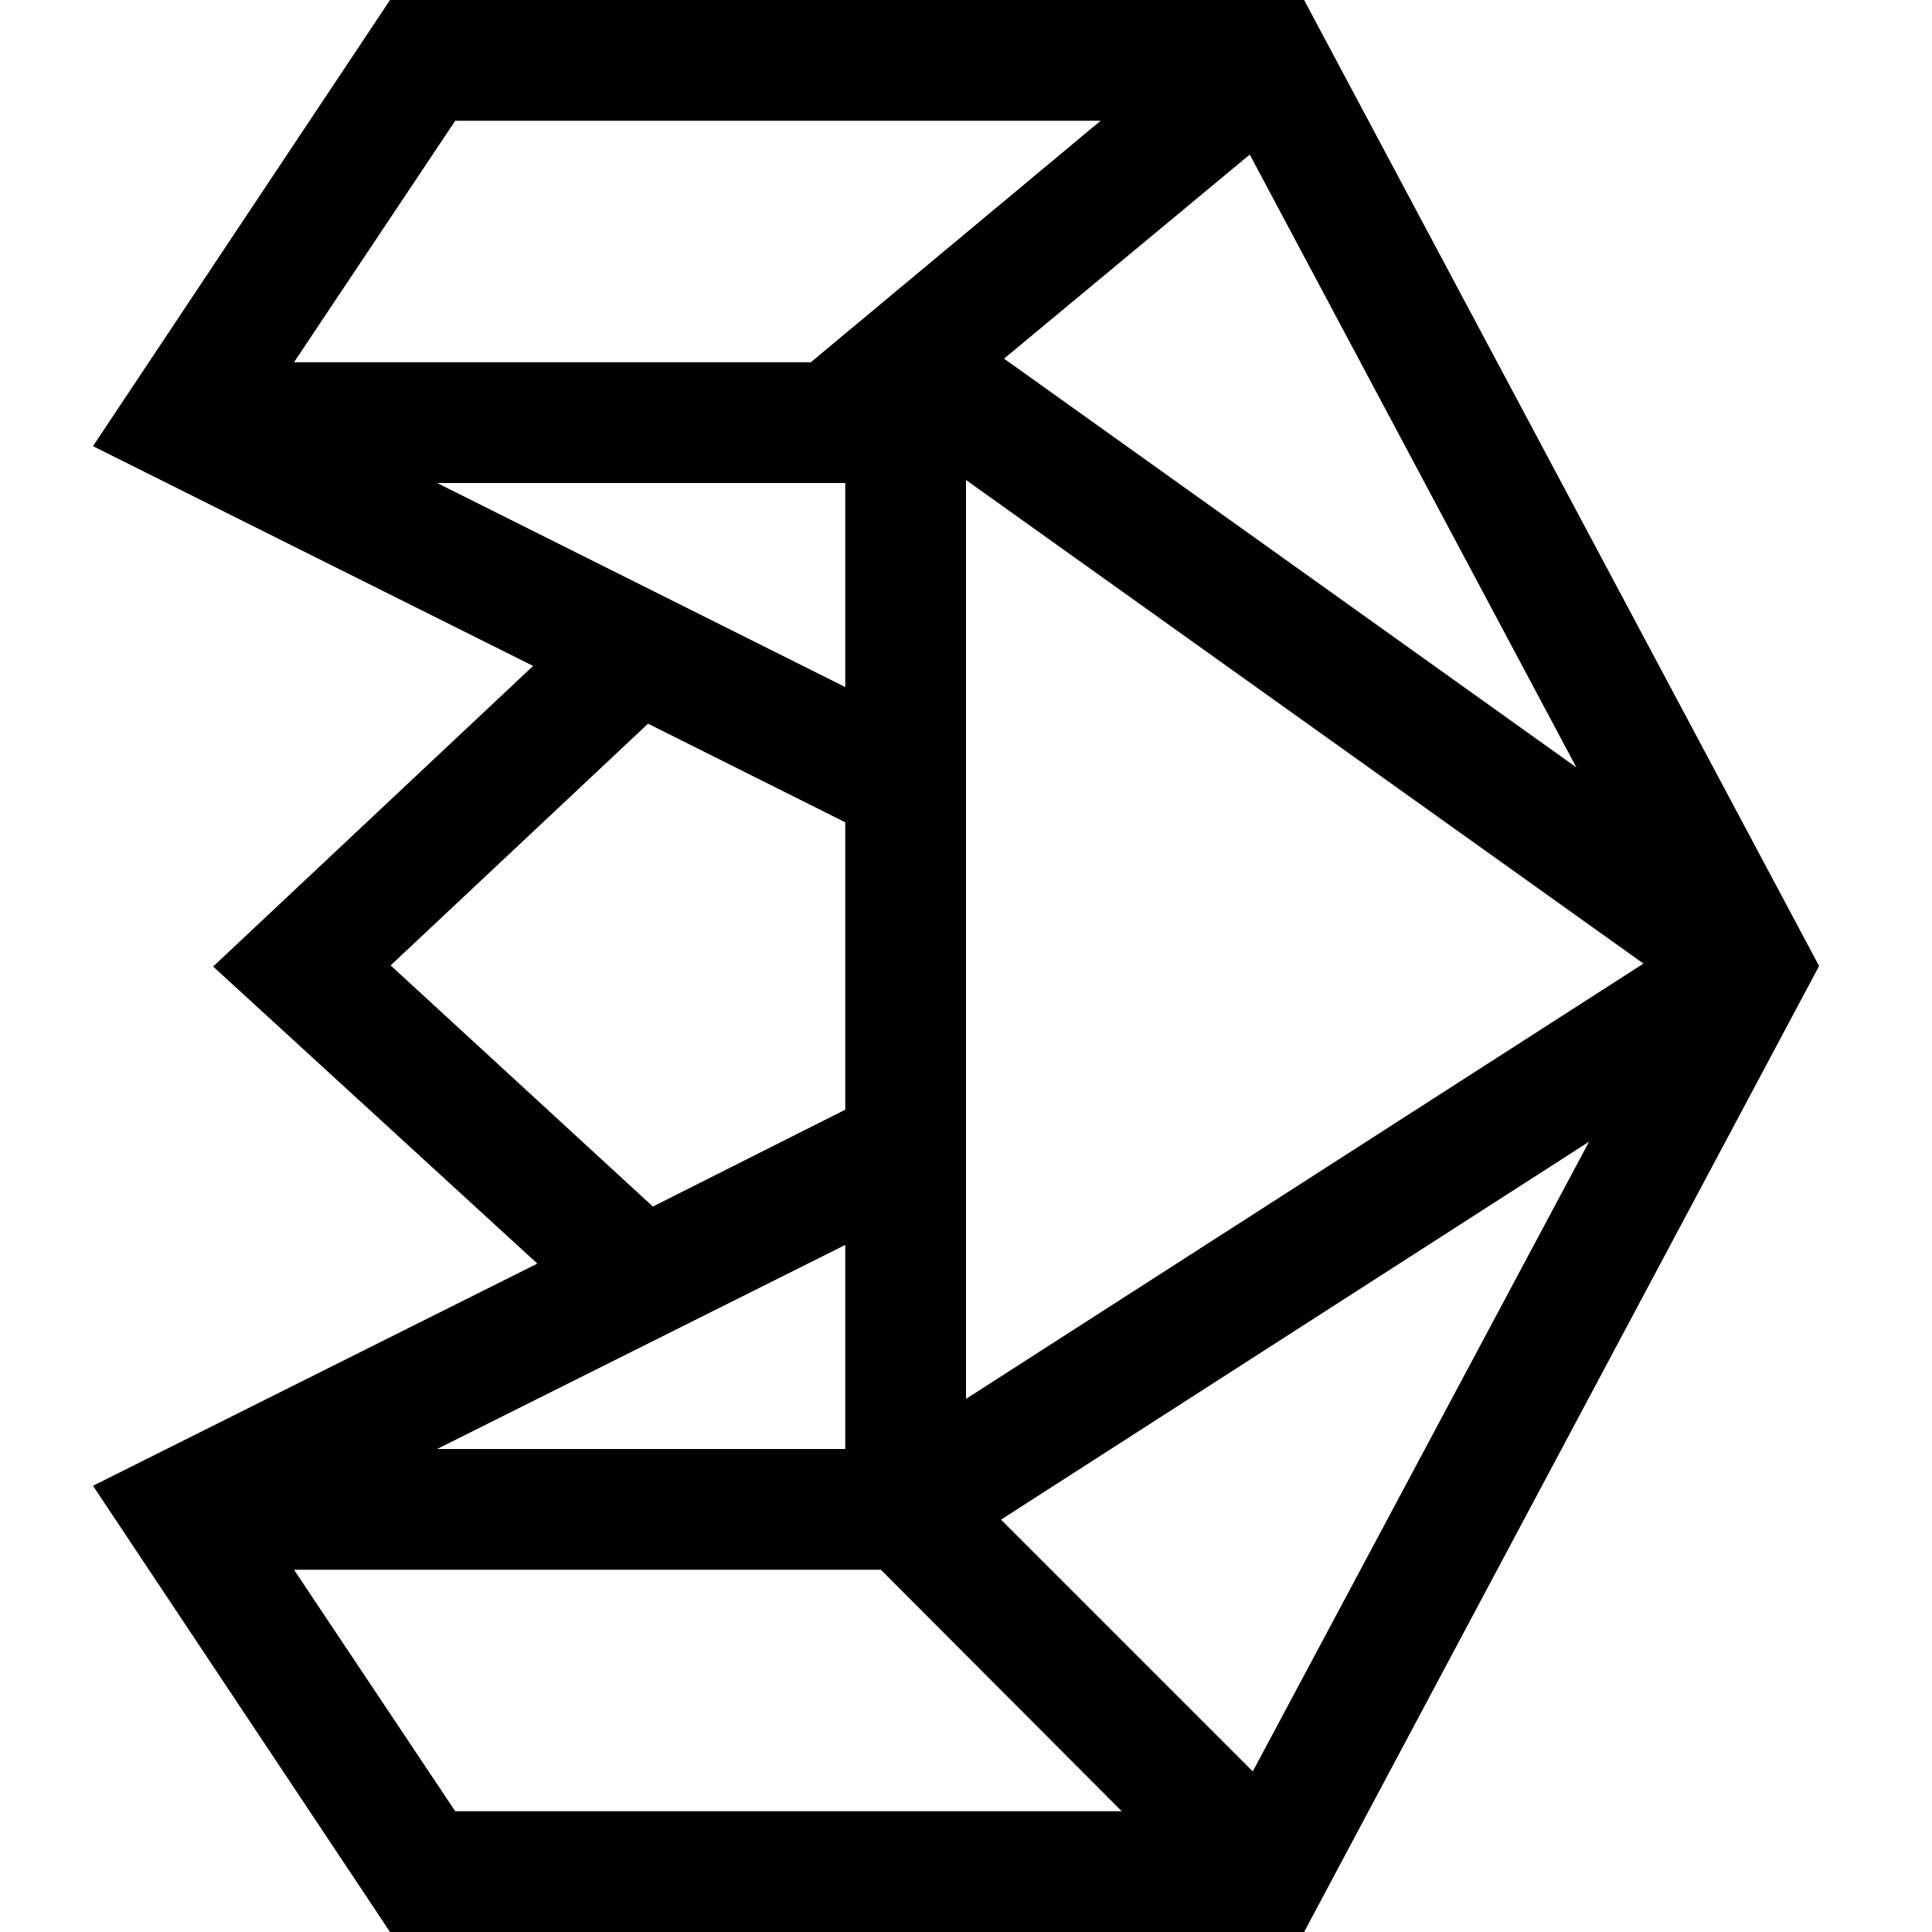 <?xml version="1.0" encoding="utf-8"?>
<!-- Generator: Adobe Illustrator 16.0.0, SVG Export Plug-In . SVG Version: 6.00 Build 0)  -->
<!DOCTYPE svg PUBLIC "-//W3C//DTD SVG 1.1//EN" "http://www.w3.org/Graphics/SVG/1.1/DTD/svg11.dtd">
<svg version="1.1" id="Capa_1" xmlns="http://www.w3.org/2000/svg" xmlns:xlink="http://www.w3.org/1999/xlink" x="0px" y="0px"
	 width="32px" height="32px" viewBox="0 0 32 32" enable-background="new 0 0 32 32" xml:space="preserve">
<path d="M21.6,0H6.46L1.54,7.39l7.29,3.64l-5.3,4.979l5.37,4.92l-7.36,3.68L6.46,32H21.6l8.53-16L21.6,0z M26.109,12.71L16.63,5.94
	l4.07-3.38L26.109,12.71z M7.54,2h10.69l-4.8,4H4.87L7.54,2z M7.24,8H14v3.38L7.24,8z M6.47,15.99l4.26-4h0.01L14,13.62v4.76
	l-3.18,1.601h-0.01L6.47,15.99z M14,20.62V24H7.24L14,20.62z M7.54,30l-2.67-4h9.72l3.99,4H7.54z M20.75,29.34l-4.17-4.17l9.74-6.26
	L20.75,29.34z M16,23.17V7.95l11.221,8.01L16,23.17z"/>
</svg>
